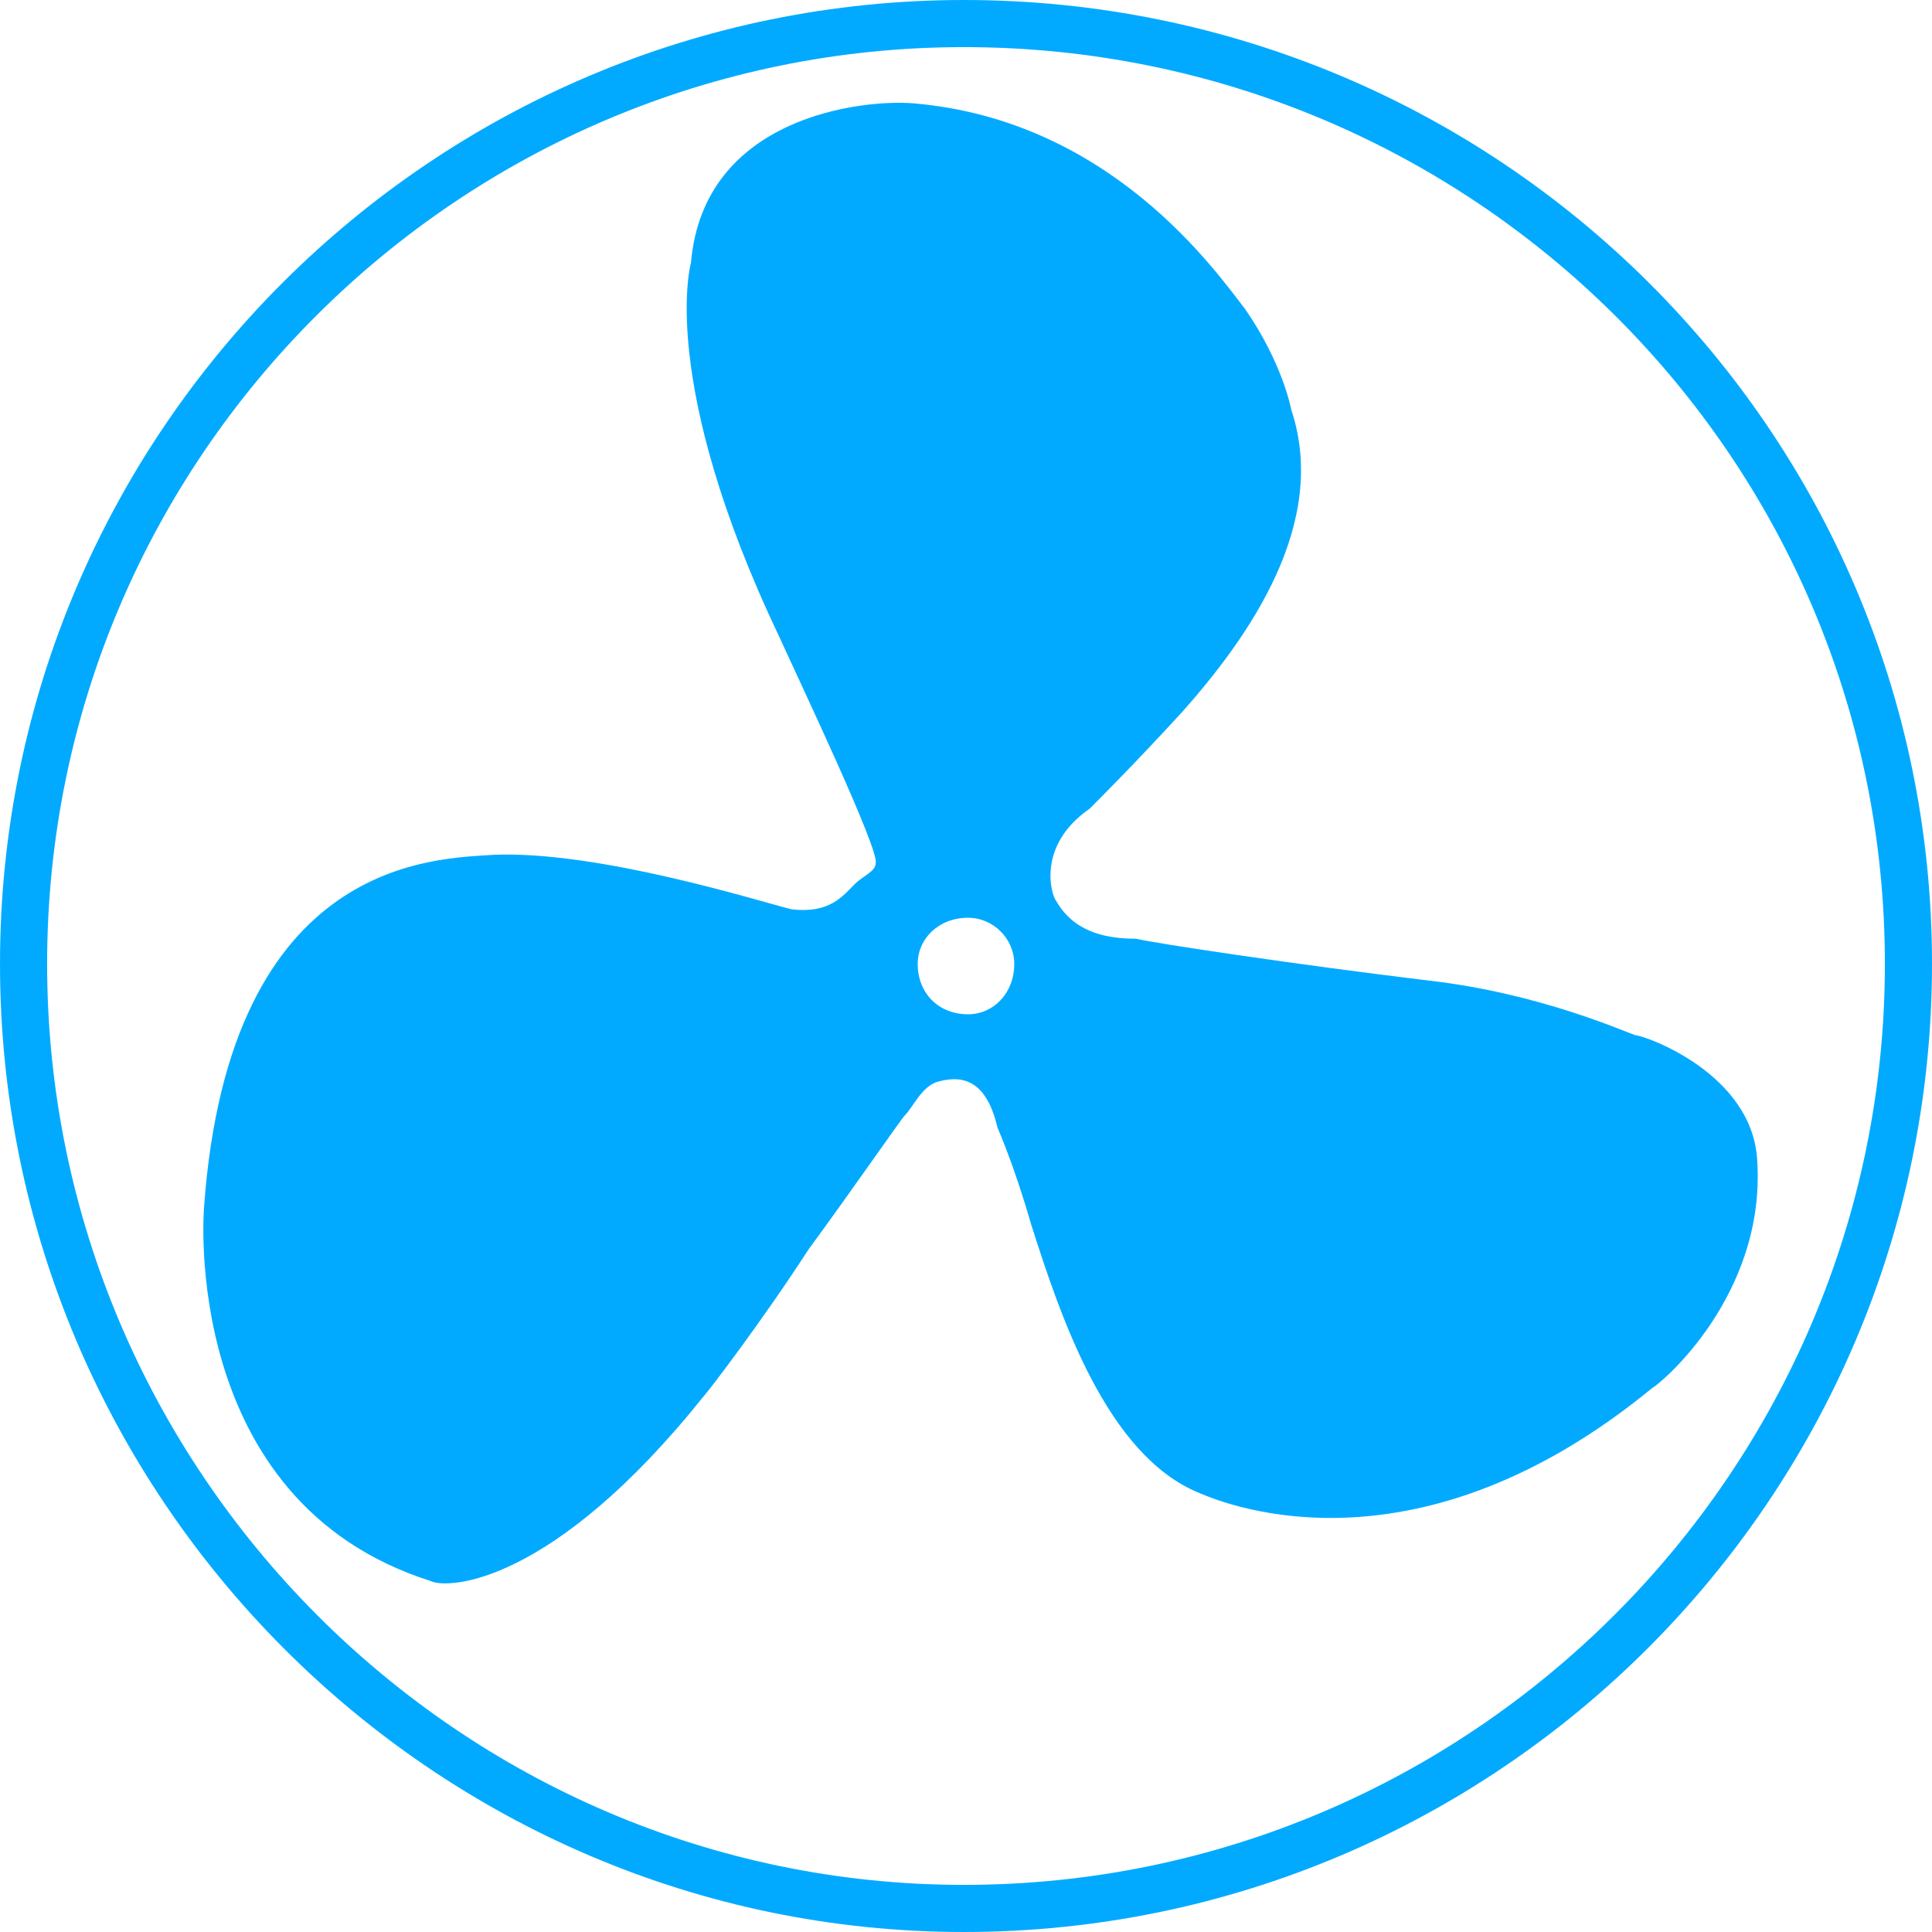 <?xml version="1.0" encoding="UTF-8" standalone="no"?>
<svg
   xmlns:dc="http://purl.org/dc/elements/1.1/"
   xmlns:cc="http://creativecommons.org/ns#"
   xmlns:rdf="http://www.w3.org/1999/02/22-rdf-syntax-ns#"
   xmlns:svg="http://www.w3.org/2000/svg"
   xmlns="http://www.w3.org/2000/svg"
   xmlns:sodipodi="http://sodipodi.sourceforge.net/DTD/sodipodi-0.dtd"
   xmlns:inkscape="http://www.inkscape.org/namespaces/inkscape"
   width="41"
   height="41"
   viewBox="0 0 41 41"
   version="1.1"
   id="svg2"
   inkscape:version="0.91 r13725"
   sodipodi:docname="prop (copy).svg">
  <sodipodi:namedview
     pagecolor="#624949"
     bordercolor="#666666"
     borderopacity="1"
     objecttolerance="10"
     gridtolerance="10"
     guidetolerance="10"
     inkscape:pageopacity="0"
     inkscape:pageshadow="2"
     inkscape:window-width="1254"
     inkscape:window-height="797"
     id="namedview70"
     showgrid="false"
     fit-margin-top="0"
     fit-margin-left="0"
     fit-margin-right="0"
     fit-margin-bottom="0"
     inkscape:zoom="10.365218"
     inkscape:cx="16.519131"
     inkscape:cy="23.536721"
     inkscape:window-x="75"
     inkscape:window-y="34"
     inkscape:window-maximized="0"
     inkscape:current-layer="Page-1" />
  <!-- Generator: Sketch 40.1 (33804) - http://www.bohemiancoding.com/sketch -->
  <title
     id="title4">Slice 1</title>
  <desc
     id="desc6">Created with Sketch.</desc>
  <defs
     id="defs8" />
  <g
     id="Page-1"
     style="fill:none;fill-rule:evenodd;stroke:none;stroke-width:1"
     transform="translate(-98.5,-132.5)">
    <path
       d="m 118.955,173 c -13.304,0 -6.652,0 0,0 z m 16.837,-15.857 c -0.089,-1.871 -2.405,-2.673 -2.584,-2.673 -0.267,-0.089 -2.049,-0.891 -4.365,-1.158 -2.94,-0.356 -5.88,-0.802 -6.236,-0.891 -0.713,0 -1.336,-0.178 -1.693,-0.802 -0.089,-0.089 -0.445,-1.158 0.713,-1.96 0.178,-0.178 0.98,-0.98 1.96,-2.049 1.425,-1.604 3.118,-4.009 2.316,-6.414 0,0 -0.178,-0.98 -0.98,-2.138 -0.624,-0.802 -2.851,-4.009 -7.038,-4.365 -1.069,-0.089 -4.454,0.267 -4.722,3.385 0,0 -0.713,2.494 1.871,7.929 0.445,0.98 2.138,4.543 2.049,4.811 0,0.178 -0.267,0.267 -0.445,0.445 -0.267,0.267 -0.535,0.624 -1.336,0.535 -0.713,-0.178 -4.098,-1.247 -6.325,-1.158 -1.158,0.089 -5.612,0 -6.147,7.483 0,0 -0.535,6.236 4.811,7.929 0.356,0.178 2.584,0.089 5.791,-3.92 0.089,-0.089 1.247,-1.604 2.227,-3.118 0.98,-1.336 1.96,-2.762 2.049,-2.851 0.178,-0.178 0.356,-0.624 0.713,-0.713 0.356,-0.089 0.98,-0.178 1.247,0.98 0,0 0.356,0.802 0.713,2.049 0.624,1.96 1.604,4.9 3.563,5.702 0.624,0.267 4.633,1.871 9.621,-2.227 0.178,-0.089 2.405,-1.96 2.227,-4.811 z m -16.748,-3.118 c 0.535,0 0.98,-0.445 0.98,-1.069 0,-0.535 -0.445,-0.98 -0.98,-0.98 -0.624,0 -1.069,0.445 -1.069,0.98 0,0.624 0.445,1.069 1.069,1.069 z"
       id="Shape"
       inkscape:connector-curvature="0"
       style="fill:#02aaff;fill-opacity:1"
       sodipodi:nodetypes="ccccccccccccccccccccccsccccccccssscc" />
    <path
       d="M 118.955,173 C 130.002,173 139,164.002 139,152.955 139,141.909 130.002,133 118.955,133 107.998,133 99,141.909 99,152.955 99,164.002 107.998,173 118.955,173 Z"
       id="path4159"
       inkscape:connector-curvature="0"
       style="fill:none;fill-opacity:1;fill-rule:evenodd;stroke:#02aaff;stroke-width:1;stroke-opacity:1"
       sodipodi:nodetypes="cssscc" />
  </g>
</svg>
